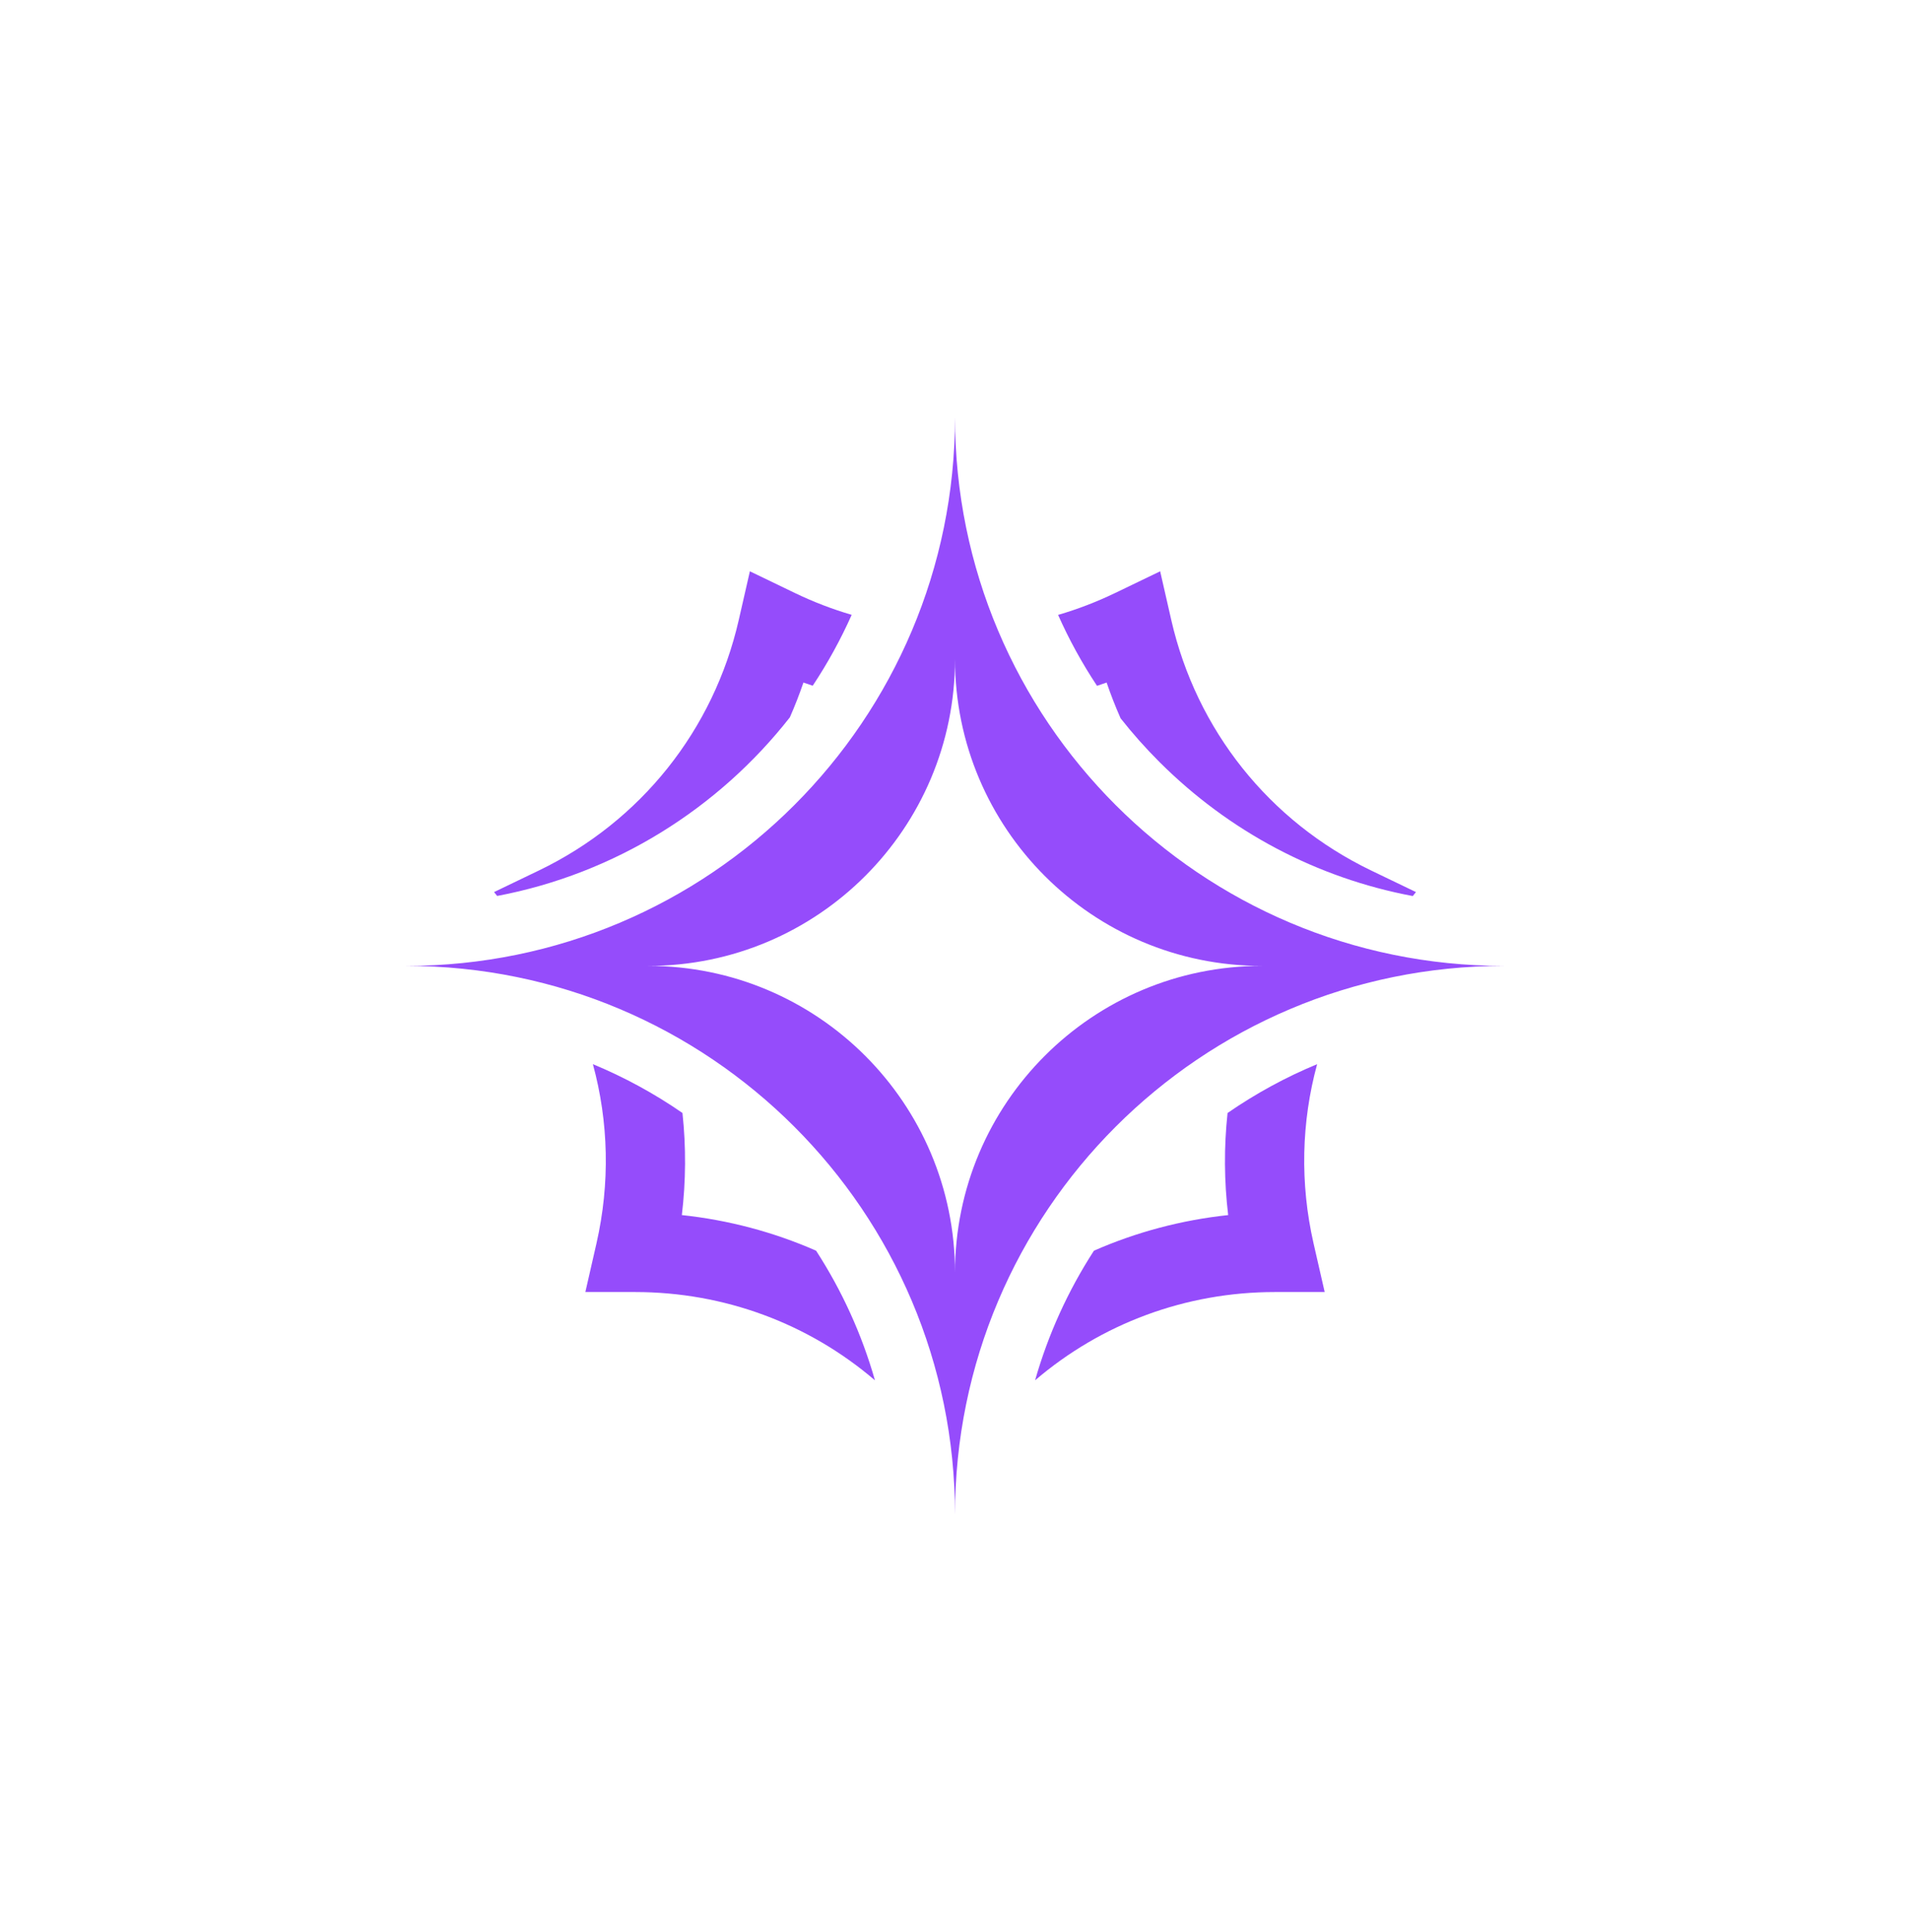 <svg width="87" height="88" viewBox="0 0 87 88" fill="none" xmlns="http://www.w3.org/2000/svg">
<g filter="url(#filter0_d_90_23)">
<path d="M50.822 36.678C46.298 32.153 43.5 25.904 43.5 19C43.5 32.807 32.308 44 18.5 44C25.404 44 31.654 46.798 36.178 51.322C40.702 55.846 43.5 62.096 43.5 69C43.5 62.096 46.298 55.846 50.822 51.322C55.347 46.798 61.597 44 68.5 44C61.597 44 55.347 41.201 50.822 36.678ZM47.593 48.093C45.064 50.621 43.5 54.115 43.5 57.974C43.5 50.256 37.244 44 29.526 44C33.385 44 36.879 42.436 39.407 39.907C41.937 37.378 43.5 33.884 43.5 30.026C43.5 33.884 45.064 37.378 47.593 39.907C50.122 42.436 53.616 44 57.474 44C53.616 44 50.122 45.564 47.593 48.093Z" fill="#954CFB"/>
<path d="M62.453 39.653C57.814 37.418 54.496 33.257 53.35 28.238L52.845 26.025L50.801 27.01C49.953 27.418 49.082 27.753 48.196 28.011C48.694 29.132 49.286 30.212 49.969 31.242C50.116 31.193 50.261 31.144 50.406 31.092C50.594 31.643 50.807 32.187 51.042 32.72C51.584 33.409 52.172 34.07 52.801 34.7C56 37.898 60.002 40 64.352 40.818L64.497 40.637L62.453 39.653ZM36.2 27.01L34.157 26.025L33.651 28.238C32.505 33.258 29.187 37.418 24.548 39.653L22.504 40.637L22.646 40.814C28.025 39.795 32.723 36.829 35.977 32.679C36.206 32.159 36.413 31.629 36.596 31.092C36.736 31.142 36.877 31.19 37.019 31.237C37.697 30.217 38.29 29.137 38.794 28.008C37.912 27.75 37.045 27.417 36.2 27.01ZM59.833 56.645C59.207 53.901 59.277 51.105 59.995 48.477C58.565 49.069 57.199 49.813 55.915 50.701C55.748 52.245 55.758 53.81 55.943 55.351C53.838 55.574 51.762 56.123 49.828 56.974C48.644 58.804 47.743 60.791 47.148 62.878C50.165 60.294 54.007 58.857 58.069 58.857H60.339L59.833 56.645ZM31.058 55.351C31.243 53.809 31.253 52.244 31.086 50.7C29.802 49.812 28.435 49.069 27.006 48.476C27.724 51.105 27.794 53.9 27.168 56.645L26.663 58.857H28.932C32.995 58.857 36.837 60.294 39.854 62.879C39.259 60.79 38.358 58.804 37.173 56.974C35.239 56.123 33.163 55.574 31.058 55.351Z" fill="#954CFB"/>
</g>
<defs>
<filter id="filter0_d_90_23" x="0.4" y="0.9" width="86.2" height="86.2" filterUnits="userSpaceOnUse" color-interpolation-filters="sRGB">
<feFlood flood-opacity="0" result="BackgroundImageFix"/>
<feColorMatrix in="SourceAlpha" type="matrix" values="0 0 0 0 0 0 0 0 0 0 0 0 0 0 0 0 0 0 127 0" result="hardAlpha"/>
<feOffset/>
<feGaussianBlur stdDeviation="9.05"/>
<feComposite in2="hardAlpha" operator="out"/>
<feColorMatrix type="matrix" values="0 0 0 0 0.584 0 0 0 0 0.298 0 0 0 0 0.984 0 0 0 0.45 0"/>
<feBlend mode="normal" in2="BackgroundImageFix" result="effect1_dropShadow_90_23"/>
<feBlend mode="normal" in="SourceGraphic" in2="effect1_dropShadow_90_23" result="shape"/>
</filter>
</defs>
</svg>
